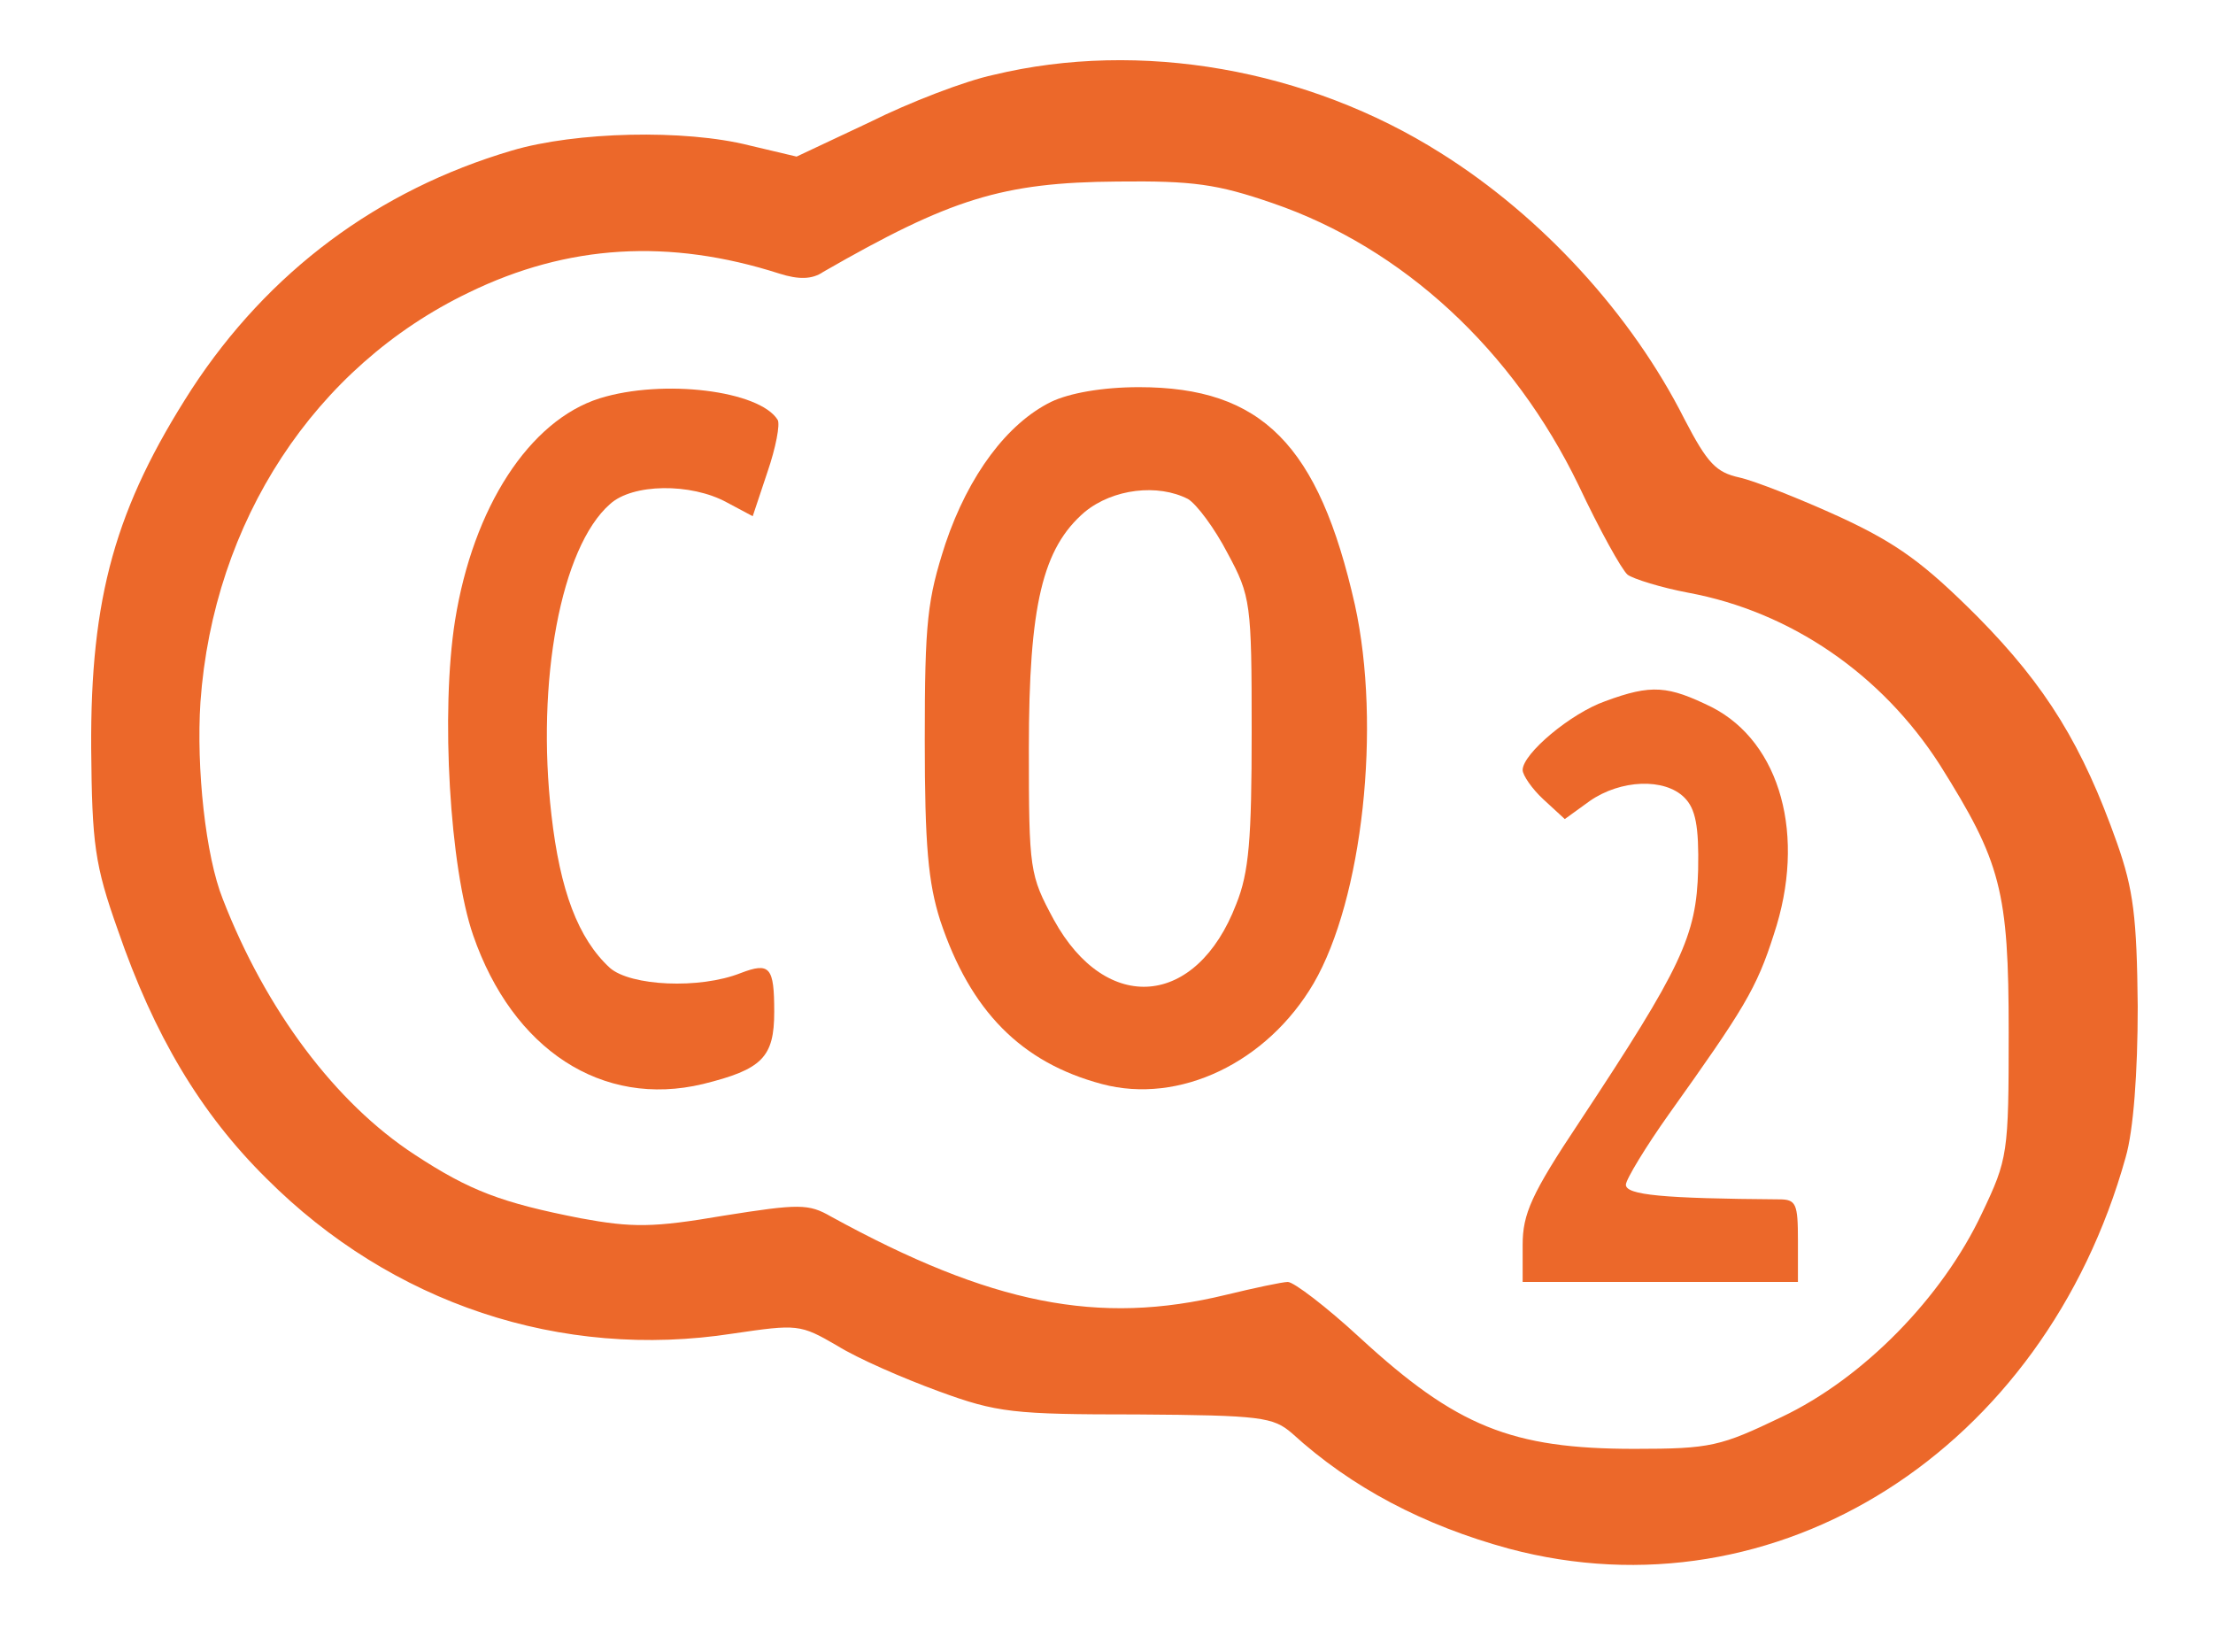 <svg width="343" height="256" viewBox="0 0 343 256" fill="none" xmlns="http://www.w3.org/2000/svg">
<path d="M154 11.6C149.6 12.533 140.933 15.867 134.8 18.933L123.467 24.267L116.133 22.533C106.133 20 89.2 20.4 79.333 23.333C58.533 29.467 41.6 42.133 29.733 60.267C17.866 78.667 14 92.533 14.133 116C14.267 130.8 14.666 134 18.267 144.133C23.866 160.4 31.067 172.533 41.333 182.667C60.666 202 86.933 210.8 113.6 206.667C123.6 205.2 124 205.2 129.733 208.533C132.933 210.533 140 213.6 145.467 215.6C154.533 218.933 157.067 219.2 176.267 219.2C195.467 219.333 197.333 219.6 200.267 222.133C209.467 230.533 220.667 236.4 233.867 240C275.333 251.067 316.8 224.8 329.467 179.333C330.667 175.2 331.333 166.267 331.333 156C331.2 142.133 330.667 137.867 328.133 130.667C322.8 115.6 317.2 106.4 306.533 95.6C298.267 87.333 294.133 84.267 285.2 80.133C279.067 77.333 272 74.533 269.6 74C266 73.2 264.667 71.867 261.067 64.933C252.933 48.8 239.067 33.6 223.333 23.733C202.667 10.667 176.667 6.133 154 11.6ZM197.2 31.467C217.467 38.4 234.533 54.267 244.667 75.2C247.867 82 251.333 88.267 252.267 89.067C253.2 89.733 257.467 91.067 261.733 91.867C277.467 94.8 291.6 104.4 300.667 118.533C310.133 133.6 311.333 138 311.333 160C311.333 178.8 311.2 179.6 307.2 188C301.067 201.067 288.8 213.6 276.133 219.6C266.667 224.133 265.2 224.533 253.333 224.533C234.267 224.533 225.733 221.067 210.8 207.333C205.6 202.533 200.533 198.667 199.6 198.667C198.8 198.667 194.4 199.6 190 200.667C170.267 205.467 153.6 202.133 128.8 188.533C125.333 186.533 123.867 186.533 112.133 188.4C101.2 190.267 98 190.267 90 188.8C77.733 186.4 72.8 184.533 64.266 178.933C52 170.933 41.2 156.533 34.533 139.333C31.866 132.667 30.4 119.067 31.067 108.8C33.066 80.8 48.8 56.8 72.666 45.333C88 37.867 103.733 36.933 120.8 42.4C123.733 43.333 125.867 43.333 127.6 42.133C147.333 30.8 155.333 28.267 173.2 28.133C184.933 28 188.667 28.533 197.2 31.467Z" fill="#EC682A"/>
<path d="M92.933 61.733C82 65.2 73.333 78.667 70.533 96.133C68.266 110.4 69.733 134.533 73.333 144.933C79.466 162.667 93.333 171.733 108.933 168C118.133 165.733 120 163.867 120 156.8C120 149.867 119.333 149.067 114.8 150.8C108.4 153.333 97.733 152.8 94.533 150C89.6 145.467 86.8 138 85.466 126.267C83.066 105.6 86.933 84.8 94.533 78.133C98 74.933 107.066 74.8 112.666 77.867L116.666 80L118.933 73.2C120.266 69.333 120.933 65.733 120.533 65.067C117.733 60.533 102.8 58.667 92.933 61.733Z" fill="#EC682A"/>
<path d="M162.933 62.267C156.133 65.6 150.133 73.6 146.533 84.267C143.733 92.934 143.333 96.267 143.333 114.667C143.333 131.067 143.866 136.8 145.733 142.667C150.4 156.667 158.266 164.667 170.8 168C182.8 171.2 196.4 164.667 203.6 152.4C211.2 139.334 214.133 112.534 210 93.734C204.4 68.934 195.6 60 176.533 60C170.8 60 165.733 60.934 162.933 62.267ZM184.133 77.334C185.466 78.134 188.266 81.867 190.266 85.734C193.866 92.4 194 93.467 194 113.334C194 130 193.6 135.2 191.6 140.134C185.466 156.134 171.466 157.334 163.333 142.534C159.6 135.6 159.466 134.934 159.466 116C159.466 93.734 161.6 84.934 168.133 79.334C172.533 75.734 179.466 74.934 184.133 77.334Z" fill="#EC682A"/>
<path d="M248.8 108.667C243.467 110.534 236 116.8 236 119.334C236 120.134 237.467 122.267 239.2 123.867L242.533 126.934L246.4 124.134C251.2 120.8 258 120.534 261.067 123.6C262.8 125.334 263.333 128 263.2 134.8C262.933 145.067 260.667 149.867 244.8 173.867C237.333 185.067 236 188.134 236 192.934V198.667H257.333H278.667V192.267C278.667 186.534 278.4 185.867 275.733 185.867C257.733 185.734 252 185.2 252 183.6C252 182.8 255.067 177.734 258.667 172.667C270.267 156.4 272.267 153.2 274.933 144.8C280 129.6 276 115.067 265.333 109.6C258.533 106.267 256 106 248.8 108.667Z" fill="#EC682A"/>
</svg>

